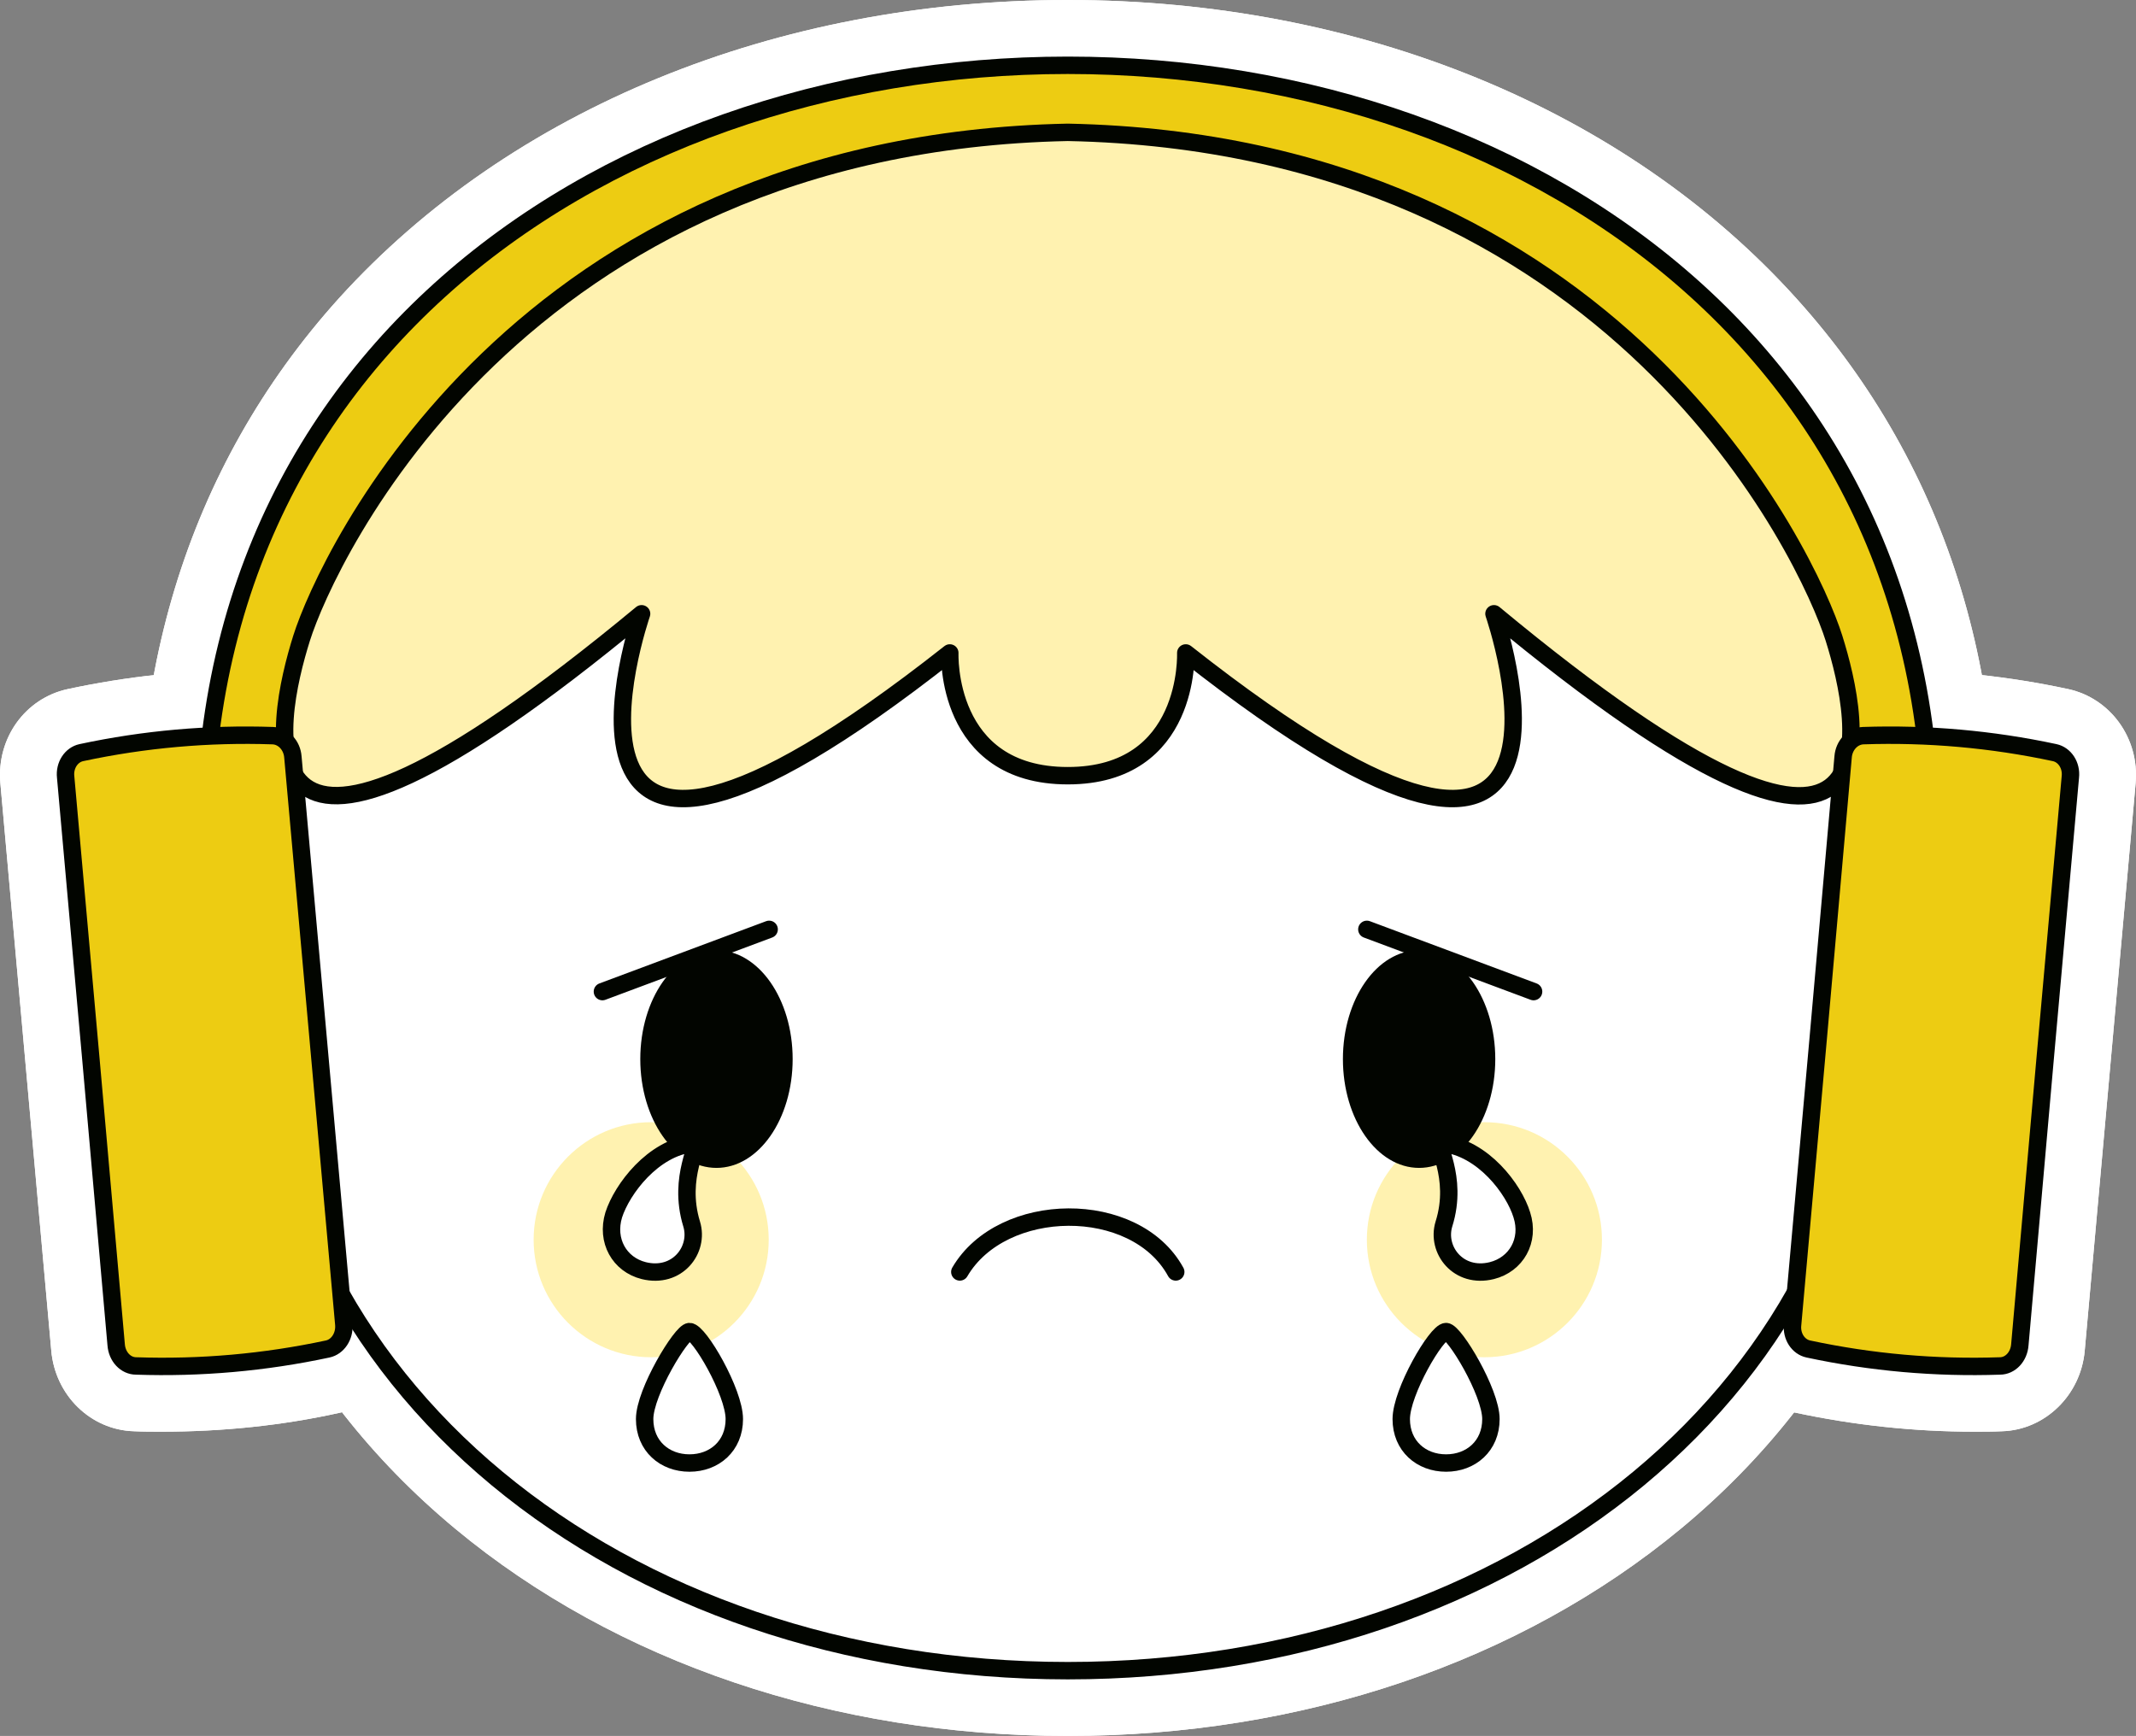<?xml version="1.0" encoding="UTF-8"?><svg id="Layer_1" xmlns="http://www.w3.org/2000/svg" viewBox="0 0 490.66 398.8"><rect x="0" y="0" width="490.66" height="398.8" fill="#808080" stroke="none"/><g id="Layer_1-2"><path d="m442.58,228.9c-.5,0-1,0-1.5-.1-8.2-.8-14.2-8.2-13.4-16.4,5-48.6-7.9-91.3-37.1-123.7-33.7-37.3-86.6-58.7-145.2-58.7s-111.5,21.4-145.2,58.7c-29.3,32.3-42.1,75.1-37.2,123.7.8,8.2-5.2,15.6-13.4,16.4-8.2.8-15.6-5.2-16.4-13.4-5.8-57.2,9.6-108,44.7-146.9C117.28,25,178.28,0,245.28,0s128.1,25,167.4,68.6c35.1,38.9,50.6,89.7,44.7,146.9-.7,7.7-7.2,13.4-14.8,13.4h0Z" fill="#fff" stroke-width="0"/><path d="m245.28,398.8c-53.7,0-103.7-16.9-140.7-47.6-38.4-31.9-59.6-76.2-59.6-124.7s21.5-97.1,58.9-133.3c38.4-37.2,88.7-57.7,141.5-57.7s103.1,20.5,141.5,57.7c37.3,36.1,58.7,84.5,58.9,132.7v.6c0,48.5-21.2,92.8-59.7,124.7-37.1,30.7-87.1,47.6-140.8,47.6h0Z" fill="#fff" stroke-width="0"/><path d="m245.28,398.8c-53.7,0-103.7-16.9-140.7-47.6-38.4-31.9-59.6-76.2-59.6-124.7s21.5-97.1,58.9-133.3c38.4-37.2,88.7-57.7,141.5-57.7s103.1,20.5,141.5,57.7c37.3,36.1,58.7,84.5,58.9,132.7v.6c0,48.5-21.2,92.8-59.7,124.7-37.1,30.7-87.1,47.6-140.8,47.6h0Z" fill="#fff" stroke-width="0"/><path d="m442.58,228.9c-.5,0-1,0-1.5-.1-8.2-.8-14.2-8.2-13.4-16.4,5-48.6-7.9-91.3-37.1-123.7-33.7-37.3-86.6-58.7-145.2-58.7s-111.5,21.4-145.2,58.7c-29.3,32.3-42.1,75.1-37.2,123.7.8,8.2-5.2,15.6-13.4,16.4-8.2.8-15.6-5.2-16.4-13.4-5.8-57.2,9.6-108,44.7-146.9C117.28,25,178.28,0,245.28,0s128.1,25,167.4,68.6c35.1,38.9,50.6,89.7,44.7,146.9-.7,7.7-7.2,13.4-14.8,13.4h0Z" fill="#fff" stroke-width="0"/><path d="m333.68,198.4c-8.7,0-23.4-2.7-53-23.5-1.3,2.2-3,4.3-4.9,6.3-5.2,5.5-14.8,12-30.5,12s-25.3-6.5-30.5-12c-1.9-2-3.5-4.1-4.9-6.3-29.6,20.8-44.2,23.5-53,23.5-9.6,0-17.8-4-22.9-11.2-2.5-3.6-4.3-7.8-5.2-12.8-18.3,13-37,23.3-51.6,23.3-8.8,0-16.4-3.6-21.2-10.2-7.2-9.8-7.5-25.1-1-45.5,4.3-13.6,19-43.6,46.7-70.3,37.1-35.7,86.7-55.2,143.3-56.4h.6c56.6,1.2,106.1,20.7,143.3,56.4,27.8,26.7,42.4,56.8,46.7,70.3,6.5,20.4,6.1,35.7-1,45.5-4.8,6.6-12.3,10.2-21.2,10.2h0c-14.6,0-33.3-10.3-51.6-23.3-.9,4.6-2.5,9-5.2,12.8-5.1,7.2-13.3,11.2-22.9,11.2Z" fill="#fff" stroke-width="0"/><path d="m333.68,198.4c-8.7,0-23.4-2.7-53-23.5-1.3,2.2-3,4.3-4.9,6.3-5.2,5.5-14.8,12-30.5,12s-25.3-6.5-30.5-12c-1.9-2-3.5-4.1-4.9-6.3-29.6,20.8-44.2,23.5-53,23.5-9.6,0-17.8-4-22.9-11.2-2.5-3.6-4.3-7.8-5.2-12.8-18.3,13-37,23.3-51.6,23.3-8.8,0-16.4-3.6-21.2-10.2-7.2-9.8-7.5-25.1-1-45.5,4.3-13.6,19-43.6,46.7-70.3,37.1-35.7,86.7-55.2,143.3-56.4h.6c56.6,1.2,106.1,20.7,143.3,56.4,27.8,26.7,42.4,56.8,46.7,70.3,6.5,20.4,6.1,35.7-1,45.5-4.8,6.6-12.3,10.2-21.2,10.2h0c-14.6,0-33.3-10.3-51.6-23.3-.9,4.6-2.5,9-5.2,12.8-5.1,7.2-13.3,11.2-22.9,11.2Z" fill="#fff" stroke-width="0"/><path d="m340.98,326.9c-23.2,0-42-18.9-42-42s18.9-42,42-42,42,18.9,42,42-18.8,42-42,42Z" fill="#fff" stroke-width="0"/><circle cx="149.63" cy="284.77" r="42" fill="#fff" stroke-width="0"/><path d="m325.98,283.4c-18.2,0-32.5-17.6-32.5-40s14.3-40,32.5-40,32.5,17.6,32.5,40-14.2,40-32.5,40Z" fill="#fff" stroke-width="0"/><path d="m164.58,283.4c-18.2,0-32.5-17.6-32.5-40s14.3-40,32.5-40,32.5,17.6,32.5,40-14.2,40-32.5,40Z" fill="#fff" stroke-width="0"/><path d="m270.18,307.2c-5.3,0-10.4-2.8-13.2-7.8-1.6-2.8-6-4.8-11.1-4.8-5.5-.1-10.6,2.1-12.4,5.2-4.2,7.1-13.4,9.5-20.5,5.4-7.1-4.2-9.5-13.4-5.4-20.5,7.3-12.4,21.8-20,38-20h.7c16.3.2,30.1,7.8,37,20.4,4,7.3,1.3,16.4-5.9,20.4-2.3,1.1-4.8,1.7-7.2,1.7h0Z" fill="#fff" stroke-width="0"/><path d="m37.18,328.9c-2.1,0-4.3,0-6.4-.1-10-.3-18.1-8.3-19-18.5L.08,179.9c-.9-10.3,5.7-19.5,15.5-21.6,13.5-2.9,27.4-4.4,41.2-4.4,2.1,0,4.3,0,6.4.1,10,.3,18.1,8.3,19,18.5l11.6,130.4c.9,10.3-5.7,19.5-15.5,21.6-13.4,3-27.3,4.4-41.1,4.4h0Z" fill="#fff" stroke-width="0"/><path d="m37.18,328.9c-2.1,0-4.3,0-6.4-.1-10-.3-18.1-8.3-19-18.5L.08,179.9c-.9-10.3,5.7-19.5,15.5-21.6,13.5-2.9,27.4-4.4,41.2-4.4,2.1,0,4.3,0,6.4.1,10,.3,18.1,8.3,19,18.5l11.6,130.4c.9,10.3-5.7,19.5-15.5,21.6-13.4,3-27.3,4.4-41.1,4.4h0Z" fill="#fff" stroke-width="0"/><path d="m453.48,328.9c-13.8,0-27.7-1.5-41.2-4.4-9.7-2.1-16.4-11.3-15.5-21.6l11.7-130.4c.9-10.2,9.1-18.2,19-18.5,2.1-.1,4.3-.1,6.4-.1,13.8,0,27.7,1.5,41.2,4.4,9.7,2.1,16.4,11.3,15.5,21.6l-11.7,130.4c-.9,10.2-9.1,18.2-19,18.5-2.1.1-4.3.1-6.4.1Z" fill="#fff" stroke-width="0"/><path d="m453.48,328.9c-13.8,0-27.7-1.5-41.2-4.4-9.7-2.1-16.4-11.3-15.5-21.6l11.7-130.4c.9-10.2,9.1-18.2,19-18.5,2.1-.1,4.3-.1,6.4-.1,13.8,0,27.7,1.5,41.2,4.4,9.7,2.1,16.4,11.3,15.5,21.6l-11.7,130.4c-.9,10.2-9.1,18.2-19,18.5-2.1.1-4.3.1-6.4.1Z" fill="#fff" stroke-width="0"/><path d="m352.28,242.8c-1.7,0-3.5-.3-5.3-1l-38.3-14.3c-7.8-2.9-11.7-11.5-8.8-19.3,2.9-7.8,11.5-11.7,19.3-8.8l38.3,14.3c7.8,2.9,11.7,11.5,8.8,19.3-2.2,6.1-7.9,9.8-14,9.8Z" fill="#fff" stroke-width="0"/><path d="m138.38,242.8c-6.1,0-11.8-3.7-14.1-9.8-2.9-7.8,1-16.4,8.8-19.3l38.3-14.3c7.8-2.9,16.4,1,19.3,8.8s-1,16.4-8.8,19.3l-38.3,14.3c-1.7.7-3.5,1-5.2,1Z" fill="#fff" stroke-width="0"/><path d="m150.48,307.2c-2,0-4.1-.3-6.1-.7-6.7-1.6-12.3-5.8-15.7-11.8s-4.1-13.2-2-20c.1-.2.1-.5.2-.7,3.9-11.6,15.7-24.5,30.5-26.2.6-.1,1.2-.1,1.9-.1,4.9,0,9.4,2.2,12.3,6.1,4.7,6.3,2.8,12.9,2,15.7-.7,2.3-1.3,4.5-.4,7.3,2.2,7.1.9,14.9-3.6,20.9s-11.4,9.5-19.1,9.5h0Z" fill="#fff" stroke-width="0"/><path d="m150.48,307.2c-2,0-4.1-.3-6.1-.7-6.7-1.6-12.3-5.8-15.7-11.8s-4.1-13.2-2-20c.1-.2.1-.5.2-.7,3.9-11.6,15.7-24.5,30.5-26.2.6-.1,1.2-.1,1.9-.1,4.9,0,9.4,2.2,12.3,6.1,4.7,6.3,2.8,12.9,2,15.7-.7,2.3-1.3,4.5-.4,7.3,2.2,7.1.9,14.9-3.6,20.9s-11.4,9.5-19.1,9.5h0Z" fill="#fff" stroke-width="0"/><path d="m158.48,351.1c-14.2,0-25.3-11-25.3-25.1,0-5.4,2.1-12,6.3-19.6,4.4-8.1,9.8-15.5,19-15.5s15,7.9,19.2,15.6c2.8,5.2,6.2,12.8,6.2,19.5-.1,14.1-11.2,25.1-25.4,25.1Z" fill="#fff" stroke-width="0"/><path d="m158.48,351.1c-14.2,0-25.3-11-25.3-25.1,0-5.4,2.1-12,6.3-19.6,4.4-8.1,9.8-15.5,19-15.5s15,7.9,19.2,15.6c2.8,5.2,6.2,12.8,6.2,19.5-.1,14.1-11.2,25.1-25.4,25.1Z" fill="#fff" stroke-width="0"/><path d="m340.18,307.2c-7.7,0-14.7-3.5-19.2-9.6-4.4-6-5.8-13.8-3.6-20.9.9-2.8.2-5-.4-7.3-.8-2.8-2.7-9.4,2-15.7,2.9-3.9,7.4-6.1,12.3-6.1.6,0,1.2,0,1.9.1,14.8,1.7,26.6,14.7,30.5,26.2.1.2.2.5.2.7,2.2,6.9,1.5,14-2,20-3.4,5.9-8.9,10.1-15.7,11.8-1.9.5-4,.8-6,.8h0Z" fill="#fff" stroke-width="0"/><path d="m340.18,307.2c-7.7,0-14.7-3.5-19.2-9.6-4.4-6-5.8-13.8-3.6-20.9.9-2.8.2-5-.4-7.3-.8-2.8-2.7-9.4,2-15.7,2.9-3.9,7.4-6.1,12.3-6.1.6,0,1.2,0,1.9.1,14.8,1.7,26.6,14.7,30.5,26.2.1.2.2.5.2.7,2.2,6.9,1.5,14-2,20-3.4,5.9-8.9,10.1-15.7,11.8-1.9.5-4,.8-6,.8h0Z" fill="#fff" stroke-width="0"/><path d="m332.18,351.1c-14.2,0-25.3-11-25.3-25.1,0-6.8,3.3-14.4,6.2-19.5,4.2-7.7,9.7-15.6,19.2-15.6s14.6,7.5,19,15.5c4.2,7.6,6.3,14.2,6.3,19.6-.1,14.1-11.2,25.1-25.4,25.1h0Z" fill="#fff" stroke-width="0"/><path d="m332.18,351.1c-14.2,0-25.3-11-25.3-25.1,0-6.8,3.3-14.4,6.2-19.5,4.2-7.7,9.7-15.6,19.2-15.6s14.6,7.5,19,15.5c4.2,7.6,6.3,14.2,6.3,19.6-.1,14.1-11.2,25.1-25.4,25.1h0Z" fill="#fff" stroke-width="0"/><path d="m48.08,213.9C35.08,86.5,136.38,15,245.28,15s210.2,71.5,197.2,198.9" fill="#edcc12" stroke-width="0"/><path d="m430.68,226.5c0,92.1-83,157.3-185.4,157.3S59.88,318.5,59.88,226.5,142.88,50.5,245.28,50.5s185.4,83.9,185.4,176h0Z" fill="#fff" stroke-width="0"/><path d="m430.68,226.5c0,92.1-83,157.3-185.4,157.3S59.88,318.5,59.88,226.5,142.88,50.5,245.28,50.5s185.4,83.9,185.4,176h0Z" fill="none" stroke="#020500" stroke-miterlimit="10" stroke-width="4"/><path d="m48.08,213.9C35.08,86.5,136.38,15,245.28,15s210.2,71.5,197.2,198.9" fill="none" stroke="#020500" stroke-miterlimit="10" stroke-width="4"/><path d="m245.28,30.4c-126.3,2.6-170.2,97.8-176,116.2-6,19.1-17.7,73.8,78.1-5.6,0,0-30.9,89.2,70.8,9,0,0-1.2,28.2,27.1,28.2s27.1-28.2,27.1-28.2c101.7,80.2,70.8-9,70.8-9,95.8,79.5,84.1,24.7,78.1,5.6-5.8-18.4-49.7-113.6-176-116.2Z" fill="#fff2b0" stroke-width="0"/><path d="m245.28,30.4c-126.3,2.6-170.2,97.8-176,116.2-6,19.1-17.7,73.8,78.1-5.6,0,0-30.9,89.2,70.8,9,0,0-1.2,28.2,27.1,28.2s27.1-28.2,27.1-28.2c101.7,80.2,70.8-9,70.8-9,95.8,79.5,84.1,24.7,78.1,5.6-5.8-18.4-49.7-113.6-176-116.2Z" fill="none" stroke="#020500" stroke-linecap="round" stroke-linejoin="round" stroke-width="4"/><circle cx="340.98" cy="284.8" r="27" fill="#fff2b0" stroke-width="0"/><circle cx="149.58" cy="284.8" r="27" fill="#fff2b0" stroke-width="0"/><ellipse cx="325.98" cy="243.3" rx="17.5" ry="25" fill="#020500" stroke-width="0"/><ellipse cx="164.58" cy="243.3" rx="17.5" ry="25" fill="#020500" stroke-width="0"/><path d="m270.08,292.2c-9.3-17-39.9-16.6-49.6,0" fill="none" stroke="#020500" stroke-linecap="round" stroke-linejoin="round" stroke-width="4"/><path d="m31.28,313.8c14.8.5,29.5-.8,44-3.9,2.3-.5,3.9-2.9,3.7-5.6-3.9-43.5-7.8-87-11.7-130.4-.2-2.7-2.2-4.8-4.6-4.9-14.8-.5-29.5.8-44,3.9-2.3.5-3.9,2.9-3.6,5.6,3.9,43.5,7.8,87,11.6,130.4.2,2.8,2.2,4.9,4.6,4.9Z" fill="#edcc12" stroke-width="0"/><path d="m31.28,313.8c14.8.5,29.5-.8,44-3.9,2.3-.5,3.9-2.9,3.7-5.6-3.9-43.5-7.8-87-11.7-130.4-.2-2.7-2.2-4.8-4.6-4.9-14.8-.5-29.5.8-44,3.9-2.3.5-3.9,2.9-3.6,5.6,3.9,43.5,7.8,87,11.6,130.4.2,2.8,2.2,4.9,4.6,4.9Z" fill="none" stroke="#020500" stroke-linecap="round" stroke-linejoin="round" stroke-width="4"/><path d="m459.38,313.8c-14.8.5-29.5-.8-44-3.9-2.3-.5-3.9-2.9-3.6-5.6,3.9-43.5,7.8-87,11.6-130.4.2-2.7,2.2-4.8,4.6-4.9,14.8-.5,29.5.8,44,3.9,2.3.5,3.9,2.9,3.6,5.6-3.9,43.5-7.8,87-11.6,130.4-.2,2.8-2.2,4.9-4.6,4.9Z" fill="#edcc12" stroke-width="0"/><path d="m459.38,313.8c-14.8.5-29.5-.8-44-3.9-2.3-.5-3.9-2.9-3.6-5.6,3.9-43.5,7.8-87,11.6-130.4.2-2.7,2.2-4.8,4.6-4.9,14.8-.5,29.5.8,44,3.9,2.3.5,3.9,2.9,3.6,5.6-3.9,43.5-7.8,87-11.6,130.4-.2,2.8-2.2,4.9-4.6,4.9Z" fill="none" stroke="#020500" stroke-linecap="round" stroke-linejoin="round" stroke-width="4"/><line x1="313.98" y1="213.5" x2="352.28" y2="227.8" fill="none" stroke="#020500" stroke-linecap="round" stroke-linejoin="round" stroke-width="4"/><line x1="176.68" y1="213.5" x2="138.38" y2="227.8" fill="none" stroke="#020500" stroke-linecap="round" stroke-linejoin="round" stroke-width="4"/><path d="m140.98,279.1c-1.8,5.9,1.3,11.4,6.9,12.8,7.7,1.9,12.8-4.8,11-10.7-3.4-11.1,2.5-18.8.3-18.5-9.2,1-16.3,10.5-18.2,16.4h0Z" fill="#fff" stroke-width="0"/><path d="m140.98,279.1c-1.8,5.9,1.3,11.4,6.9,12.8,7.7,1.9,12.8-4.8,11-10.7-3.4-11.1,2.5-18.8.3-18.5-9.2,1-16.3,10.5-18.2,16.4h0Z" fill="none" stroke="#020500" stroke-linecap="round" stroke-linejoin="round" stroke-width="4"/><path d="m148.08,326c0,6.2,4.6,10.1,10.3,10.1s10.3-3.9,10.3-10.1-8.1-20.1-10.3-20.1c-1.8,0-10.3,13.9-10.3,20.1Z" fill="#fff" stroke-width="0"/><path d="m148.08,326c0,6.2,4.6,10.1,10.3,10.1s10.3-3.9,10.3-10.1-8.1-20.1-10.3-20.1c-1.8,0-10.3,13.9-10.3,20.1Z" fill="none" stroke="#020500" stroke-linecap="round" stroke-linejoin="round" stroke-width="4"/><path d="m349.58,279.1c1.9,5.9-1.3,11.4-6.9,12.8-7.7,1.9-12.8-4.8-11-10.7,3.5-11.1-2.5-18.8-.3-18.5,9.3,1,16.4,10.5,18.2,16.4h0Z" fill="#fff" stroke-width="0"/><path d="m349.58,279.1c1.9,5.9-1.3,11.4-6.9,12.8-7.7,1.9-12.8-4.8-11-10.7,3.5-11.1-2.5-18.8-.3-18.5,9.3,1,16.4,10.5,18.2,16.4h0Z" fill="none" stroke="#020500" stroke-linecap="round" stroke-linejoin="round" stroke-width="4"/><path d="m342.48,326c0,6.2-4.6,10.1-10.3,10.1s-10.3-3.9-10.3-10.1,8.1-20.1,10.3-20.1c1.9,0,10.3,13.9,10.3,20.1Z" fill="#fff" stroke-width="0"/><path d="m342.48,326c0,6.2-4.6,10.1-10.3,10.1s-10.3-3.9-10.3-10.1,8.1-20.1,10.3-20.1c1.9,0,10.3,13.9,10.3,20.1Z" fill="none" stroke="#020500" stroke-linecap="round" stroke-linejoin="round" stroke-width="4"/></g></svg>